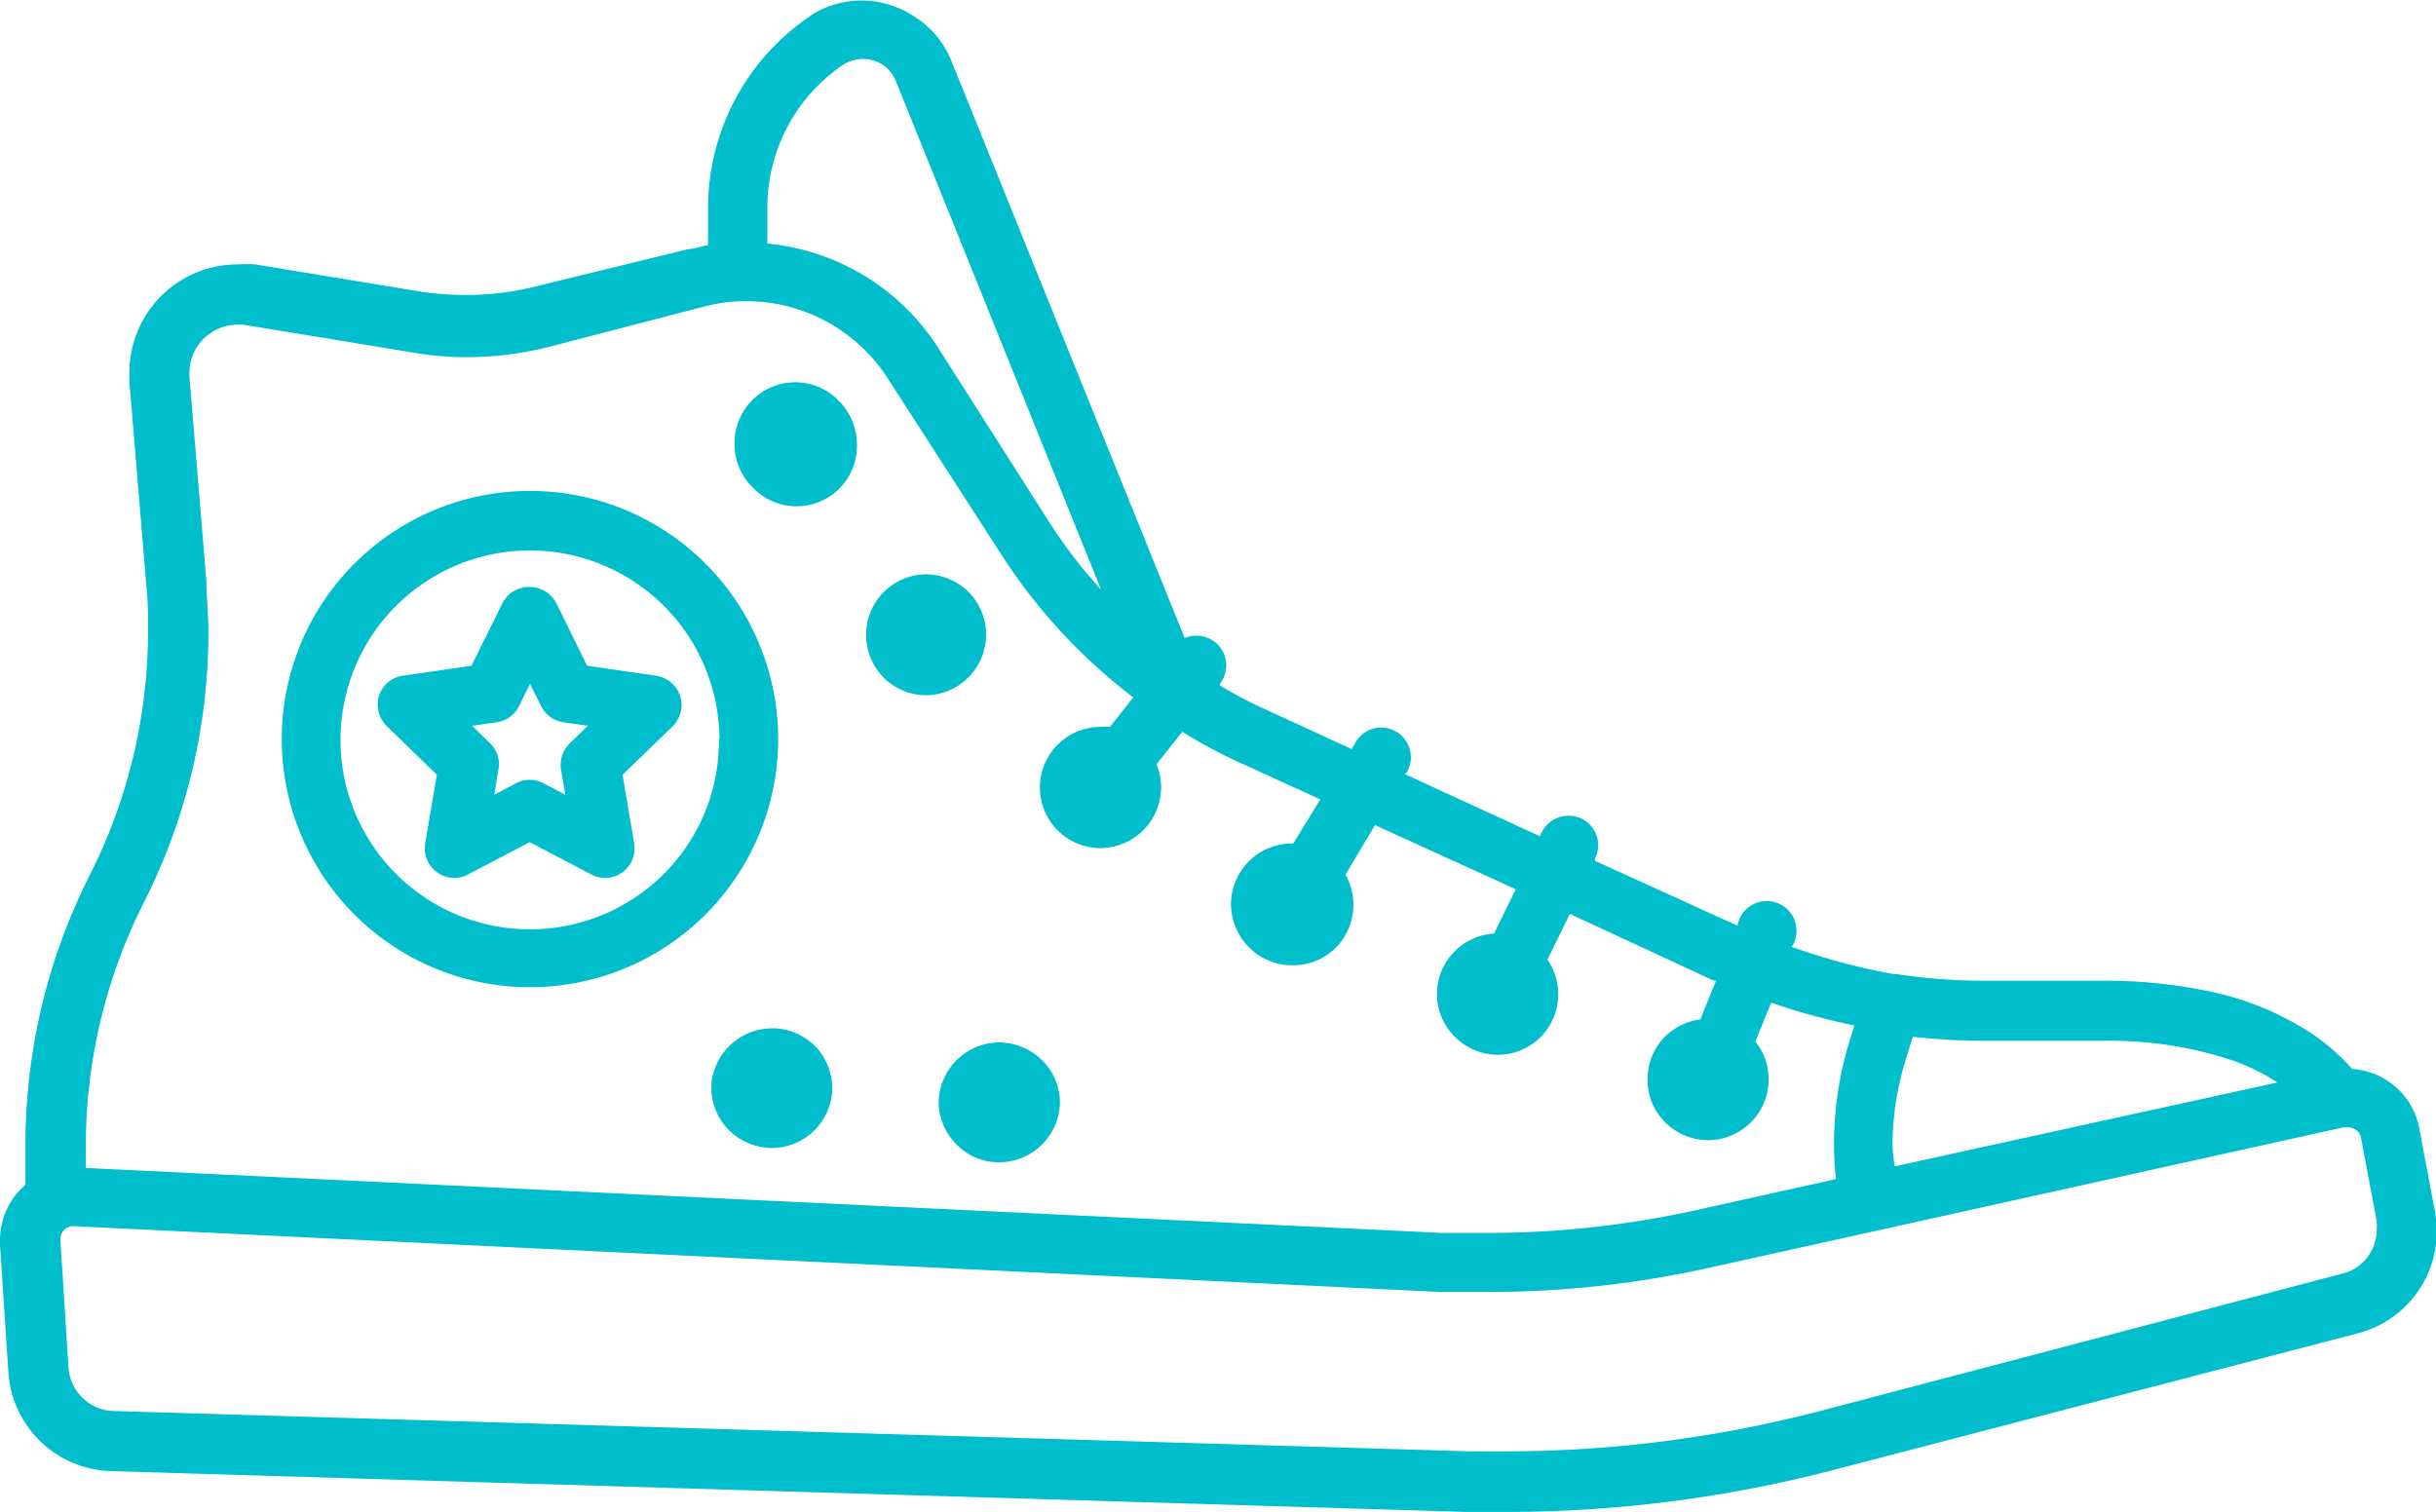 <svg xmlns="http://www.w3.org/2000/svg" viewBox="0 0 90 55.87"><defs><style>.cls-1{fill:#00becc;}</style></defs><title>g-shoe-1Recurso 1</title><g id="Capa_2" data-name="Capa 2"><g id="Capa_1-2" data-name="Capa 1"><path class="cls-1" d="M37.07,38.53a2.24,2.24,0,0,1,1.45.67,2.19,2.19,0,0,1,.64,1.56v0h0a2.23,2.23,0,0,1-.68,1.55,2.25,2.25,0,0,1-1.56.64h-.05a2.18,2.18,0,0,1-1.55-.68,2.23,2.23,0,0,1-.64-1.56v0h0a2.25,2.25,0,0,1,2.24-2.19h.15Z"/><path class="cls-1" d="M28.67,38a2.3,2.3,0,0,1,1.45.66,2.27,2.27,0,0,1,.63,1.57v0h0a2.24,2.24,0,0,1-2.23,2.19h-.06a2.29,2.29,0,0,1-1.55-.68,2.24,2.24,0,0,1-.63-1.56v-.09A2.27,2.27,0,0,1,27,38.6,2.24,2.24,0,0,1,28.51,38h.16Z"/><path class="cls-1" d="M35.78,21.87a2.24,2.24,0,0,1-1.59,3.82A2.21,2.21,0,0,1,32.61,25,2.24,2.24,0,0,1,32,23.45a2.21,2.21,0,0,1,.66-1.58,2.25,2.25,0,0,1,1.58-.65A2.27,2.27,0,0,1,35.78,21.87Z"/><path class="cls-1" d="M31,14.82a2.28,2.28,0,0,1,.66,1.59A2.23,2.23,0,0,1,27.8,18a2.21,2.21,0,0,1-.66-1.58A2.24,2.24,0,0,1,31,14.82Z"/><path class="cls-1" d="M25.13,25.72a1.11,1.11,0,0,1-.28,1.12L23,28.63l.43,2.53A1.1,1.1,0,0,1,23,32.23a1.08,1.08,0,0,1-1.16.08l-2.27-1.19-2.27,1.19a1.09,1.09,0,0,1-1.59-1.15l.43-2.53-1.84-1.79A1.11,1.11,0,0,1,14,25.72a1.08,1.08,0,0,1,.88-.75l2.54-.37,1.14-2.3a1.09,1.09,0,0,1,1-.61,1.12,1.12,0,0,1,1,.61l1.13,2.3,2.54.37A1.11,1.11,0,0,1,25.13,25.72Zm-4.07,1.74.66-.64-.91-.13a1.1,1.1,0,0,1-.82-.6l-.41-.82-.4.82a1.1,1.1,0,0,1-.83.6l-.91.13.66.64a1.07,1.07,0,0,1,.31,1l-.15.91.81-.43a1.08,1.08,0,0,1,1,0l.82.43-.16-.91A1.12,1.12,0,0,1,21.06,27.46Z"/><path class="cls-1" d="M19.58,18.14a9.17,9.17,0,1,1-9.17,9.17A9.17,9.17,0,0,1,19.58,18.14Zm7,9.17a7,7,0,1,0-2,4.93A6.93,6.93,0,0,0,26.56,27.31Z"/><path class="cls-1" d="M40.68,21.79,33.1,3a1.36,1.36,0,0,0-.49-.61,1.37,1.37,0,0,0-.73-.21,1.36,1.36,0,0,0-.74.22A6.38,6.38,0,0,0,28.35,7.7v0h0V9a8.44,8.44,0,0,1,6.31,3.85l4.14,6.5A18.27,18.27,0,0,0,40.68,21.79ZM56,32.86l-5.2-2.37-1.09,1.83A2.21,2.21,0,0,1,50,33.43a2.22,2.22,0,0,1-2.24,2.24A2.25,2.25,0,0,1,46.14,35a2.28,2.28,0,0,1-.66-1.59,2.25,2.25,0,0,1,2.24-2.24h.06l1-1.63-2.91-1.33a18.41,18.41,0,0,1-2.19-1.17l-.95,1.2a2.25,2.25,0,0,1-2.07,3.1,2.24,2.24,0,0,1,0-4.48,2.07,2.07,0,0,1,.35,0l.86-1.09A20.72,20.72,0,0,1,37,20.5L32.81,14a6.21,6.21,0,0,0-5.24-2.87,6,6,0,0,0-1.56.2L20.35,12.8a12.66,12.66,0,0,1-3.18.4A12.08,12.08,0,0,1,15.09,13L9,12a1.46,1.46,0,0,0-.29,0A1.78,1.78,0,0,0,7,13.77a.76.76,0,0,0,0,.15l.63,7.61c0,.6.07,1.2.07,1.81a22.09,22.09,0,0,1-2.38,10,19.94,19.94,0,0,0-2.15,9v.82l50.13,2.4c.56,0,1.12,0,1.68,0a35.66,35.66,0,0,0,7.63-.83l5.22-1.16a11.2,11.2,0,0,1-.07-1.3,13,13,0,0,1,.56-3.76l.19-.62a23.22,23.22,0,0,1-3.07-.84l-.59,1.44a2.15,2.15,0,0,1,.49,1.4,2.2,2.2,0,0,1-.65,1.58,2.23,2.23,0,0,1-3.17,0,2.2,2.2,0,0,1-.65-1.58,2.23,2.23,0,0,1,.65-1.59,2.28,2.28,0,0,1,1.3-.63l.58-1.43a.2.2,0,0,0-.08,0L58,33.77l-.83,1.69a2.23,2.23,0,0,1,.4,1.27,2.23,2.23,0,0,1-3.82,1.58,2.22,2.22,0,0,1,0-3.16,2.19,2.19,0,0,1,1.45-.65ZM51.89,28.6l5,2.3.07-.14a1.11,1.11,0,0,1,1.47-.51,1.09,1.09,0,0,1,.5,1.47l0,.09,5.27,2.4,0-.05a1.1,1.1,0,1,1,2,.83v0A23.06,23.06,0,0,0,70,36h.1a21.78,21.78,0,0,0,3.24.24h4.36a18.55,18.55,0,0,1,4,.41,10.91,10.91,0,0,1,3.66,1.51,7.8,7.8,0,0,1,1.54,1.34h0a2.69,2.69,0,0,1,1.54.61,2.65,2.65,0,0,1,.94,1.58l.58,3.07a4.62,4.62,0,0,1,.07.73,3.9,3.9,0,0,1-2.92,3.78L67.85,54.29a48,48,0,0,1-12.22,1.58c-.48,0-1,0-1.43,0L4.1,54.36A3.91,3.91,0,0,1,.31,50.71L0,46a1,1,0,0,1,0-.17,2.69,2.69,0,0,1,.78-1.9l.16-.15V42.31a22.1,22.1,0,0,1,2.39-10,20,20,0,0,0,2.14-9c0-.54,0-1.09-.06-1.63L4.78,14.1c0-.11,0-.22,0-.33a4,4,0,0,1,4-4,4.87,4.87,0,0,1,.65,0l6.07,1a11,11,0,0,0,1.72.13,10.65,10.65,0,0,0,2.63-.33L25.46,9.2c.23,0,.46-.11.7-.14V7.7A8.56,8.56,0,0,1,29.91.61L30,.54l0,0a3.49,3.49,0,0,1,3.76.06A3.43,3.43,0,0,1,35.13,2.2l8.64,21.38a1.1,1.1,0,0,1,1.3,1.69l0,.06a16,16,0,0,0,1.74.91l3.13,1.44.15-.26a1.09,1.09,0,0,1,1.5-.38,1.1,1.1,0,0,1,.38,1.51ZM87.81,45.45a1.87,1.87,0,0,0,0-.32l-.58-3.08a.43.43,0,0,0-.17-.28.45.45,0,0,0-.31-.11h-.18l-23.48,5.2a37.36,37.36,0,0,1-8.1.88c-.59,0-1.19,0-1.79,0L2.71,45.31h0a.46.46,0,0,0-.34.14.5.5,0,0,0-.14.35v0l.3,4.73a1.72,1.72,0,0,0,1.66,1.61l50.1,1.49,1.37,0a45.94,45.94,0,0,0,11.66-1.51l19.23-5.06a1.65,1.65,0,0,0,.93-.62A1.72,1.72,0,0,0,87.81,45.45ZM70,43.1,84.14,40l0,0a7.43,7.43,0,0,0-1.86-.88,14.37,14.37,0,0,0-4.56-.66H73.33a23.32,23.32,0,0,1-2.66-.15l-.28.91a10.73,10.73,0,0,0-.47,3.12A7.38,7.38,0,0,0,70,43.1Z"/></g></g></svg>